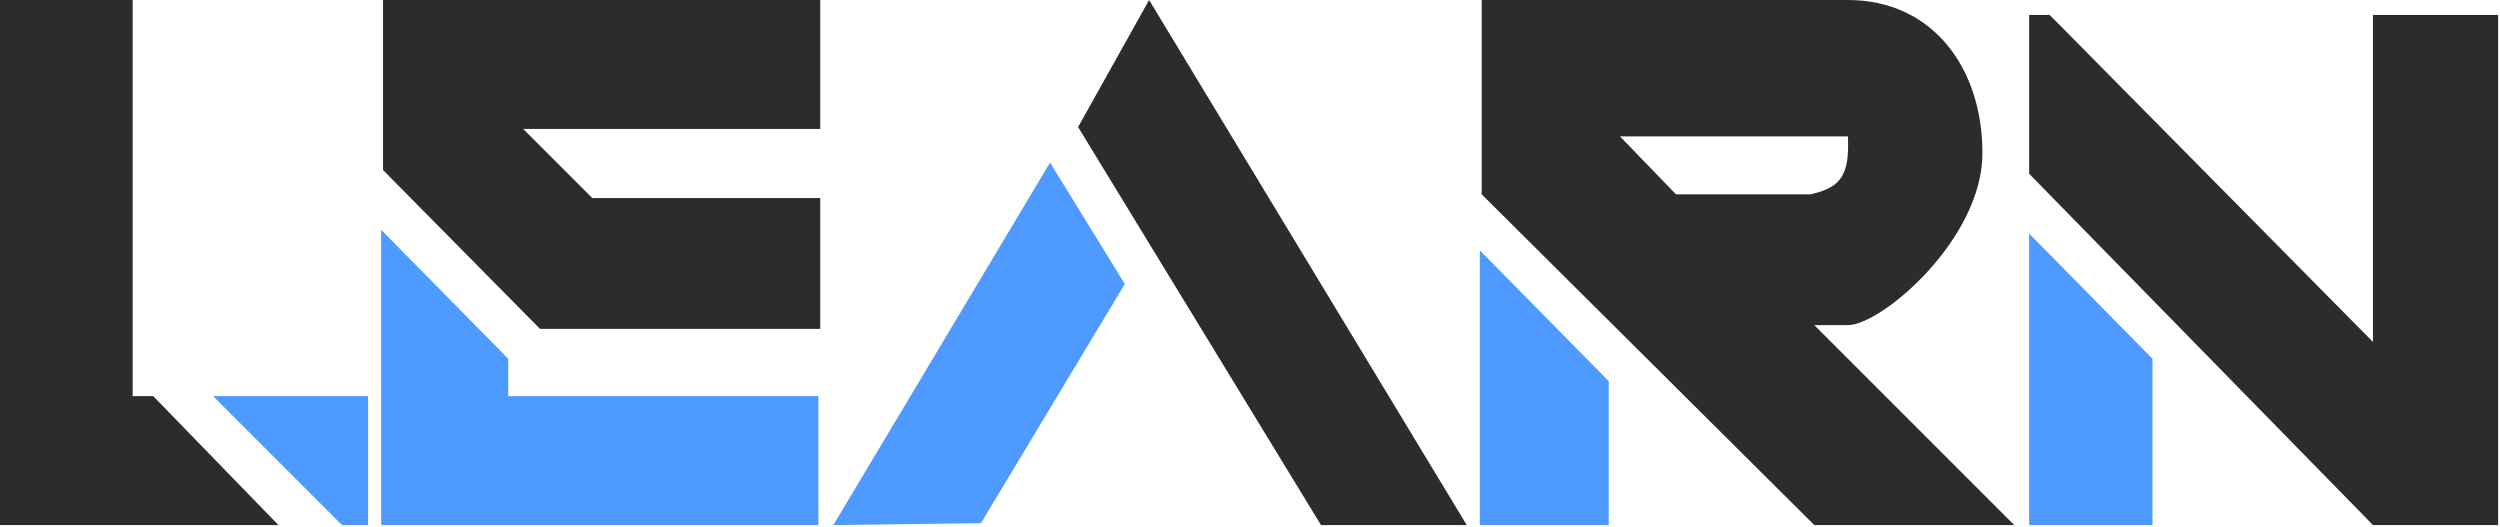 <svg width="669" height="141" viewBox="0 0 669 141" fill="none" xmlns="http://www.w3.org/2000/svg">
<path d="M543 62.5V140.499H576V96L543 62.5Z" fill="#4E9AFF"/>
<path d="M543 4V46.5L635 140.499H668.5V4H635V91.5L548.5 4H543Z" fill="#2C2C2C"/>
<path d="M396 140.5V67L430.5 102V140.5H396Z" fill="#4E9AFF"/>
<path fill-rule="evenodd" clip-rule="evenodd" d="M539 140.5H485.5L396.5 52V0H494.5C517 -7.15255e-06 530.5 18 530.5 41C530.5 64 503.5 87 494.5 87H485.5L539 140.5ZM448.5 52L433.5 36.5H494.5C494.94 46.596 492.903 50.132 484.5 52H448.5Z" fill="#2C2C2C"/>
<path d="M223 140.5L262.5 140L301 76L281 43.5L223 140.5Z" fill="#4E9AFF"/>
<path d="M353.5 140.5L288.5 34L307.5 0L392.5 140.5H353.5Z" fill="#2C2C2C"/>
<path d="M102 140.5V61.5L136 96V106H219V140.5H102Z" fill="#4E9AFF"/>
<path d="M219.5 88H144.5L102.5 45.5V0H219.5V34.5H140L158.5 53H219.5V88Z" fill="#2C2C2C"/>
<path d="M0 0V140.5H74.5L41 106H35.5V0H0Z" fill="#2C2C2C"/>
<path d="M57 106L91.5 140.5H98.5V106H57Z" fill="#4E9AFF"/>
</svg>
